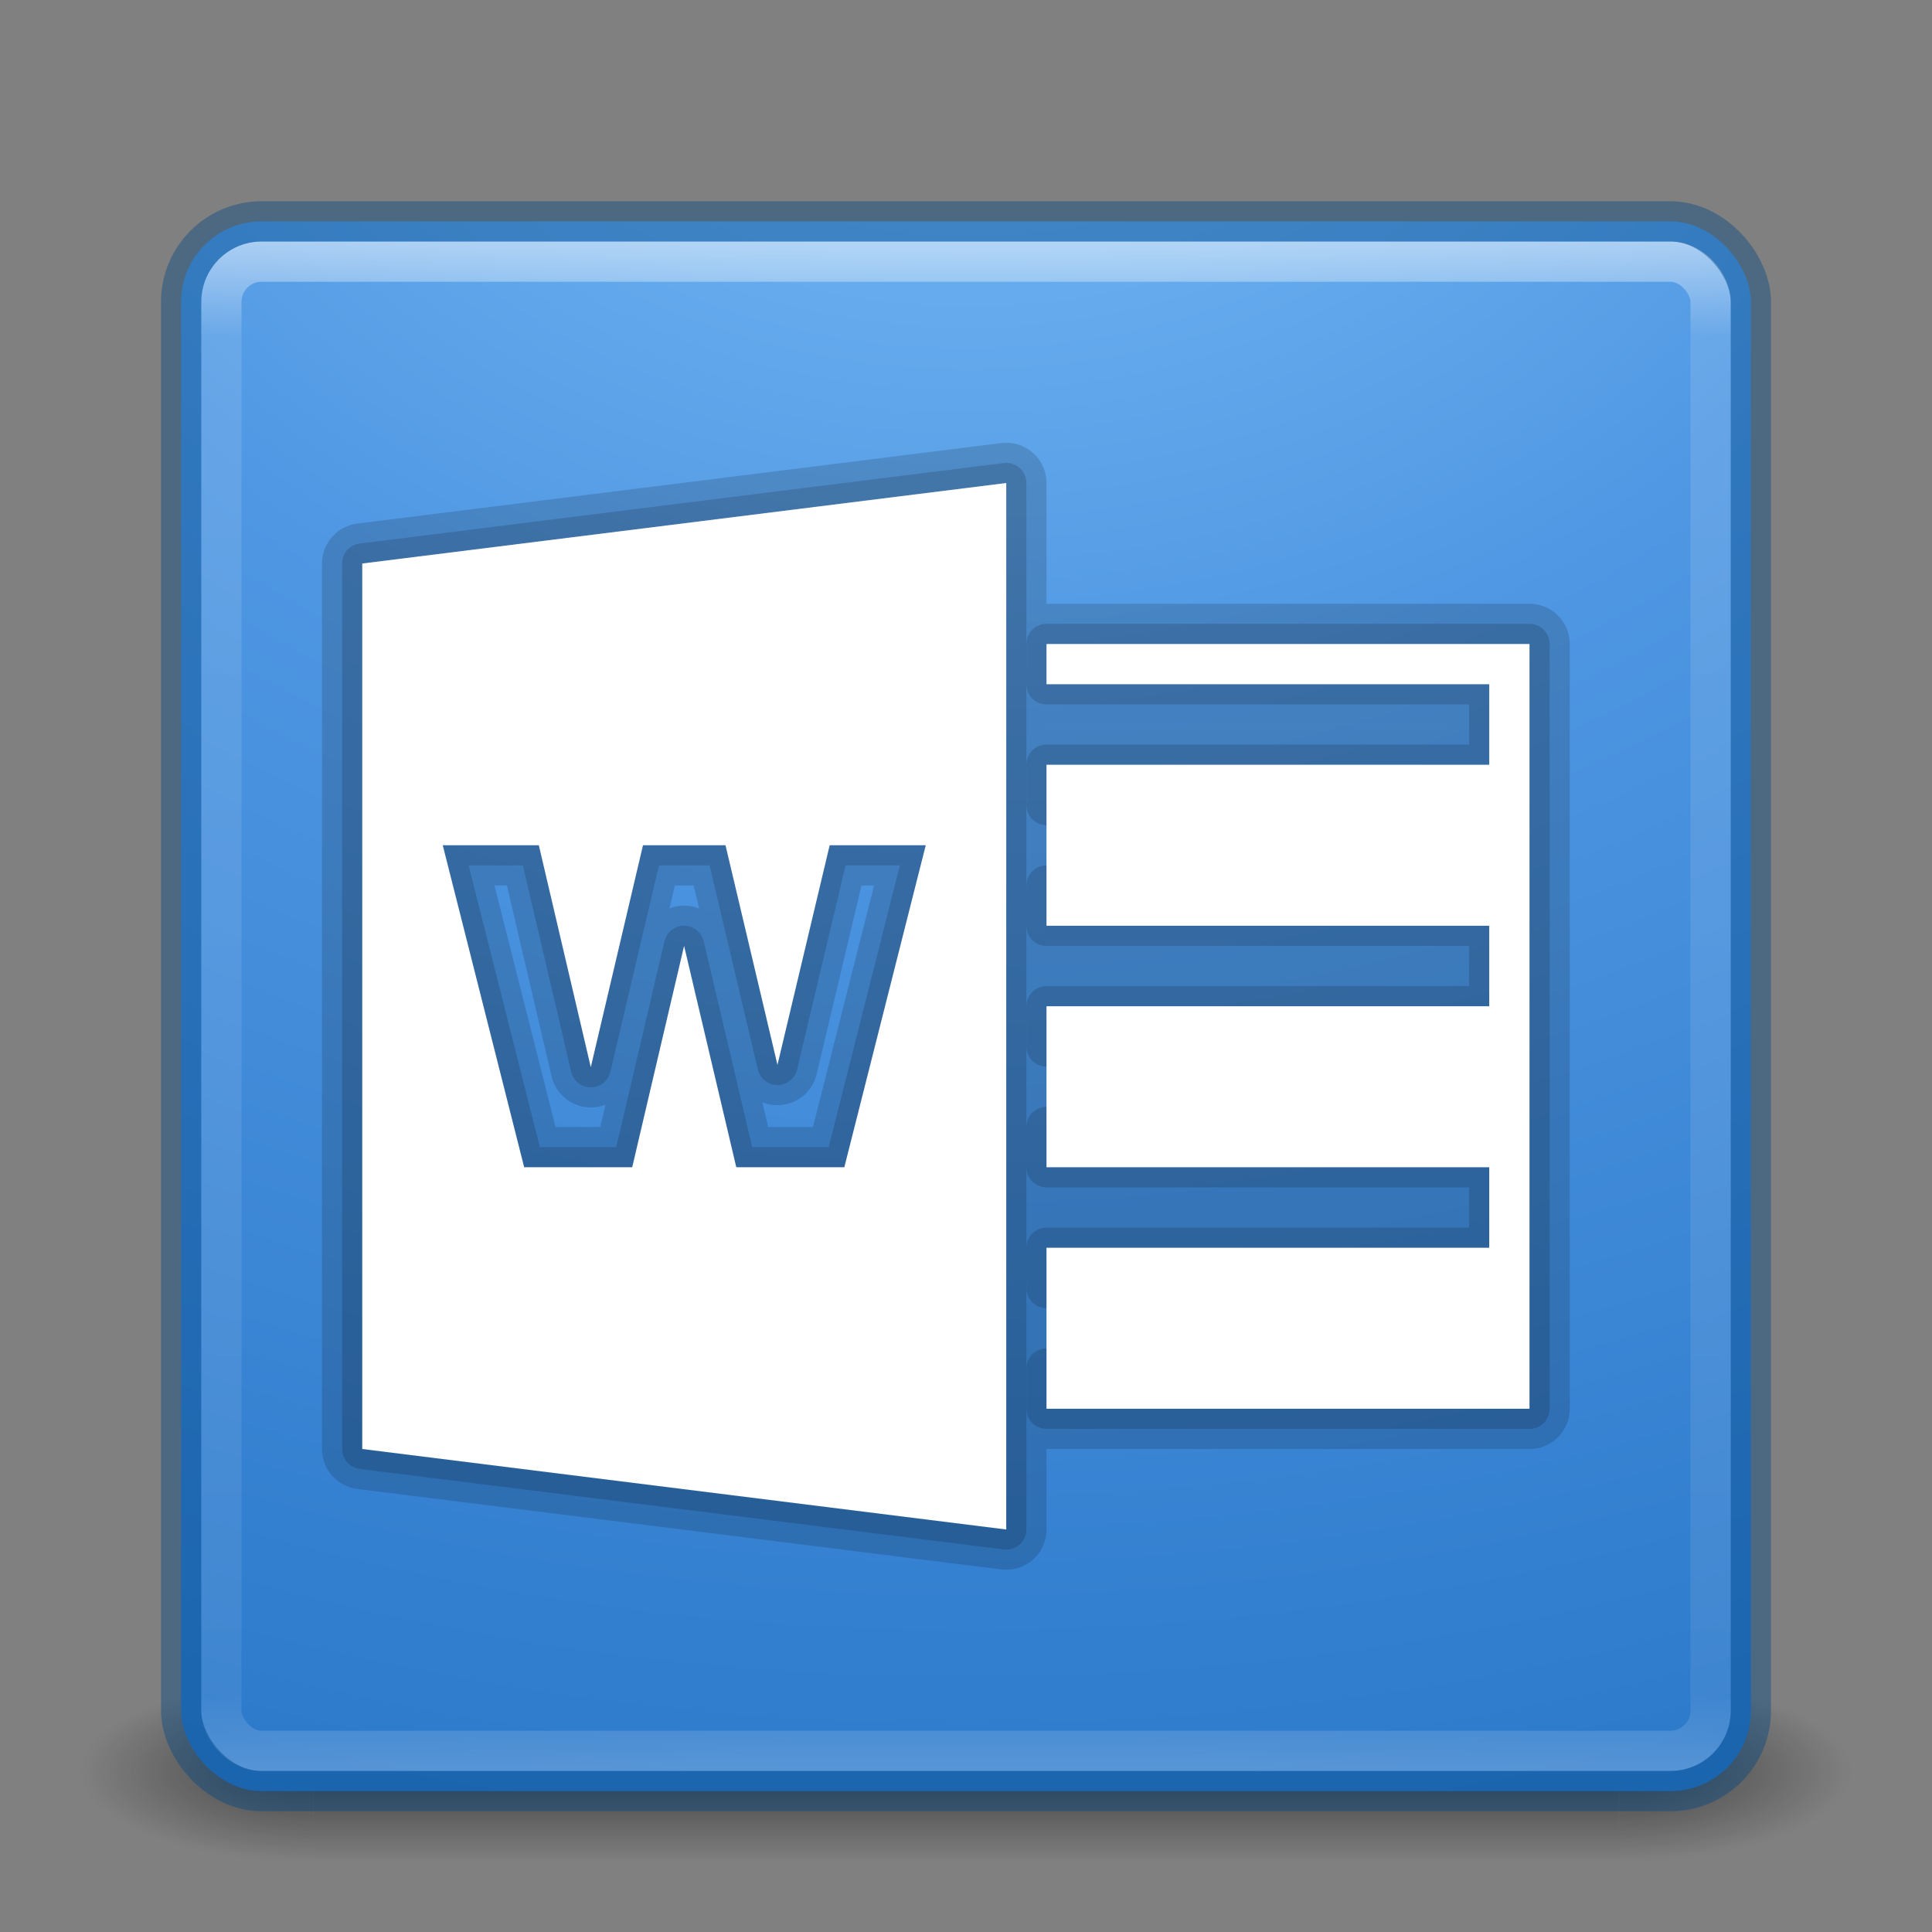 <?xml version="1.0" encoding="UTF-8" standalone="no"?>
<!-- Created with Inkscape (http://www.inkscape.org/) -->
<svg id="svg3143" xmlns:rdf="http://www.w3.org/1999/02/22-rdf-syntax-ns#" xmlns="http://www.w3.org/2000/svg" height="48" width="48" version="1.1" xmlns:cc="http://creativecommons.org/ns#" xmlns:xlink="http://www.w3.org/1999/xlink" xmlns:dc="http://purl.org/dc/elements/1.1/">
 <rect width="100%" height="100%" fill="#808080" stroke="none"/>
 <defs id="defs3145">
  <radialGradient id="radialGradient3030" gradientUnits="userSpaceOnUse" cy="43.5" cx="4.993" gradientTransform="matrix(2.004 0 0 1.4 27.988 -17.4)" r="2.5">
   <stop id="stop2883" stop-color="#181818" offset="0"/>
   <stop id="stop2885" stop-color="#181818" stop-opacity="0" offset="1"/>
  </radialGradient>
  <radialGradient id="radialGradient3032" gradientUnits="userSpaceOnUse" cy="43.5" cx="4.993" gradientTransform="matrix(2.004 0 0 1.4 -20.012 -104.4)" r="2.5">
   <stop id="stop2889" stop-color="#181818" offset="0"/>
   <stop id="stop2891" stop-color="#181818" stop-opacity="0" offset="1"/>
  </radialGradient>
  <linearGradient id="linearGradient3034" y2="39.999" gradientUnits="userSpaceOnUse" x2="25.058" y1="47.028" x1="25.058">
   <stop id="stop2895" stop-color="#181818" stop-opacity="0" offset="0"/>
   <stop id="stop2897" stop-color="#181818" offset=".5"/>
   <stop id="stop2899" stop-color="#181818" stop-opacity="0" offset="1"/>
  </linearGradient>
  <linearGradient id="linearGradient3044" y2="43" gradientUnits="userSpaceOnUse" x2="24" gradientTransform="translate(0 1)" y1="5" x1="24">
   <stop id="stop3926-7" stop-color="#fff" offset="0"/>
   <stop id="stop3928-3" stop-color="#fff" stop-opacity=".235" offset=".063"/>
   <stop id="stop3930-7" stop-color="#fff" stop-opacity=".157" offset=".951"/>
   <stop id="stop3932-1" stop-color="#fff" stop-opacity=".392" offset="1"/>
  </linearGradient>
  <radialGradient id="radialGradient3053" gradientUnits="userSpaceOnUse" cy="9.994" cx="8.276" gradientTransform="matrix(0 6.668 -8.186 0 105.88 -59.463)" r="12.672">
   <stop id="stop3244" stop-color="#7ec1f8" offset="0"/>
   <stop id="stop3246" stop-color="#4f97e3" offset=".262"/>
   <stop id="stop3248" stop-color="#2674c6" offset=".661"/>
   <stop id="stop3250" stop-color="#0b4169" offset="1"/>
  </radialGradient>
 </defs>
 <g id="g3712-5" opacity=".6" transform="matrix(1.158 0 0 .643 -3.789 16.036)">
  <rect id="rect2801-3" height="7" width="5" y="40" x="38" fill="url(#radialGradient3030)"/>
  <rect id="rect3696-6" transform="scale(-1)" height="7" width="5" y="-47" x="-10" fill="url(#radialGradient3032)"/>
  <rect id="rect3700-4" height="7" width="28" y="40" x="10" fill="url(#linearGradient3034)"/>
 </g>
 <rect id="rect5505-21" style="color:#000000" rx="2" ry="2" height="39" width="39" y="5.5" x="4.5" fill="url(#radialGradient3053)"/>
 <rect id="rect6741-2" opacity=".5" stroke-linejoin="round" rx="1" ry="1" height="37" width="37" stroke="url(#linearGradient3044)" stroke-linecap="round" y="6.5" x="5.5" fill="none"/>
 <rect id="rect5505-21-1" opacity=".4" stroke-linejoin="round" style="color:#000000" rx="2" ry="2" height="39" width="39" stroke="#004685" stroke-linecap="round" y="5.5" x="4.5" fill="none"/>
 <g id="g4476" stroke-linejoin="round" opacity=".15" transform="translate(-7,1)" stroke="#000" stroke-linecap="round" stroke-width="2" fill="none">
  <path id="path4478" d="m32 11-16 2v22l16 2v-26zm-14 9h2.387l1.291 5.514 1.297-5.514h2.05l1.291 5.457 1.297-5.457h2.387l-2.023 8h-2.684l-1.297-5.5-1.289 5.5h-2.684l-2.023-8z"/>
  <path id="path4480" opacity="1" d="m33 15v1h1 2.266 7.734v2h-7.734-2.266-1v1h1 2.266 7.734v2h-7.734-2.266-1v1h1 2.266 7.734v2h-7.734-2.266-1v1h1 2.266 7.734v2h-7.734-2.266-1v1h1 2.266 7.734v2h-7.734-2.266-1v1h1 2.266 7.734v2h-7.734-2.266-1v1h12v-19h-12z"/>
 </g>
 <g id="g4482" stroke-linejoin="round" opacity=".15" transform="translate(-7,1)" stroke="#000" stroke-linecap="round" fill="none">
  <path id="path4484" d="m32 11-16 2v22l16 2v-26zm-14 9h2.387l1.291 5.514 1.297-5.514h2.05l1.291 5.457 1.297-5.457h2.387l-2.023 8h-2.684l-1.297-5.5-1.289 5.5h-2.684l-2.023-8z"/>
  <path id="path4486" opacity="1" d="m33 15v1h1 2.266 7.734v2h-7.734-2.266-1v1h1 2.266 7.734v2h-7.734-2.266-1v1h1 2.266 7.734v2h-7.734-2.266-1v1h1 2.266 7.734v2h-7.734-2.266-1v1h1 2.266 7.734v2h-7.734-2.266-1v1h1 2.266 7.734v2h-7.734-2.266-1v1h12v-19h-12z"/>
 </g>
 <g id="g4472" fill="#fff" transform="translate(-7,1)">
  <path id="path6" d="m32 11-16 2v22l16 2v-26zm-14 9h2.387l1.291 5.514 1.297-5.514h2.05l1.291 5.457 1.297-5.457h2.387l-2.023 8h-2.684l-1.297-5.5-1.289 5.5h-2.684l-2.023-8z"/>
  <path id="rect4386" d="m33 15v1h1 2.266 7.734v2h-7.734-2.266-1v1 2 1h1 2.266 7.734v2h-7.734-2.266-1v1 2 1h1 2.266 7.734v2h-7.734-2.266-1v1 2 1h12v-19z"/>
 </g>
</svg>
